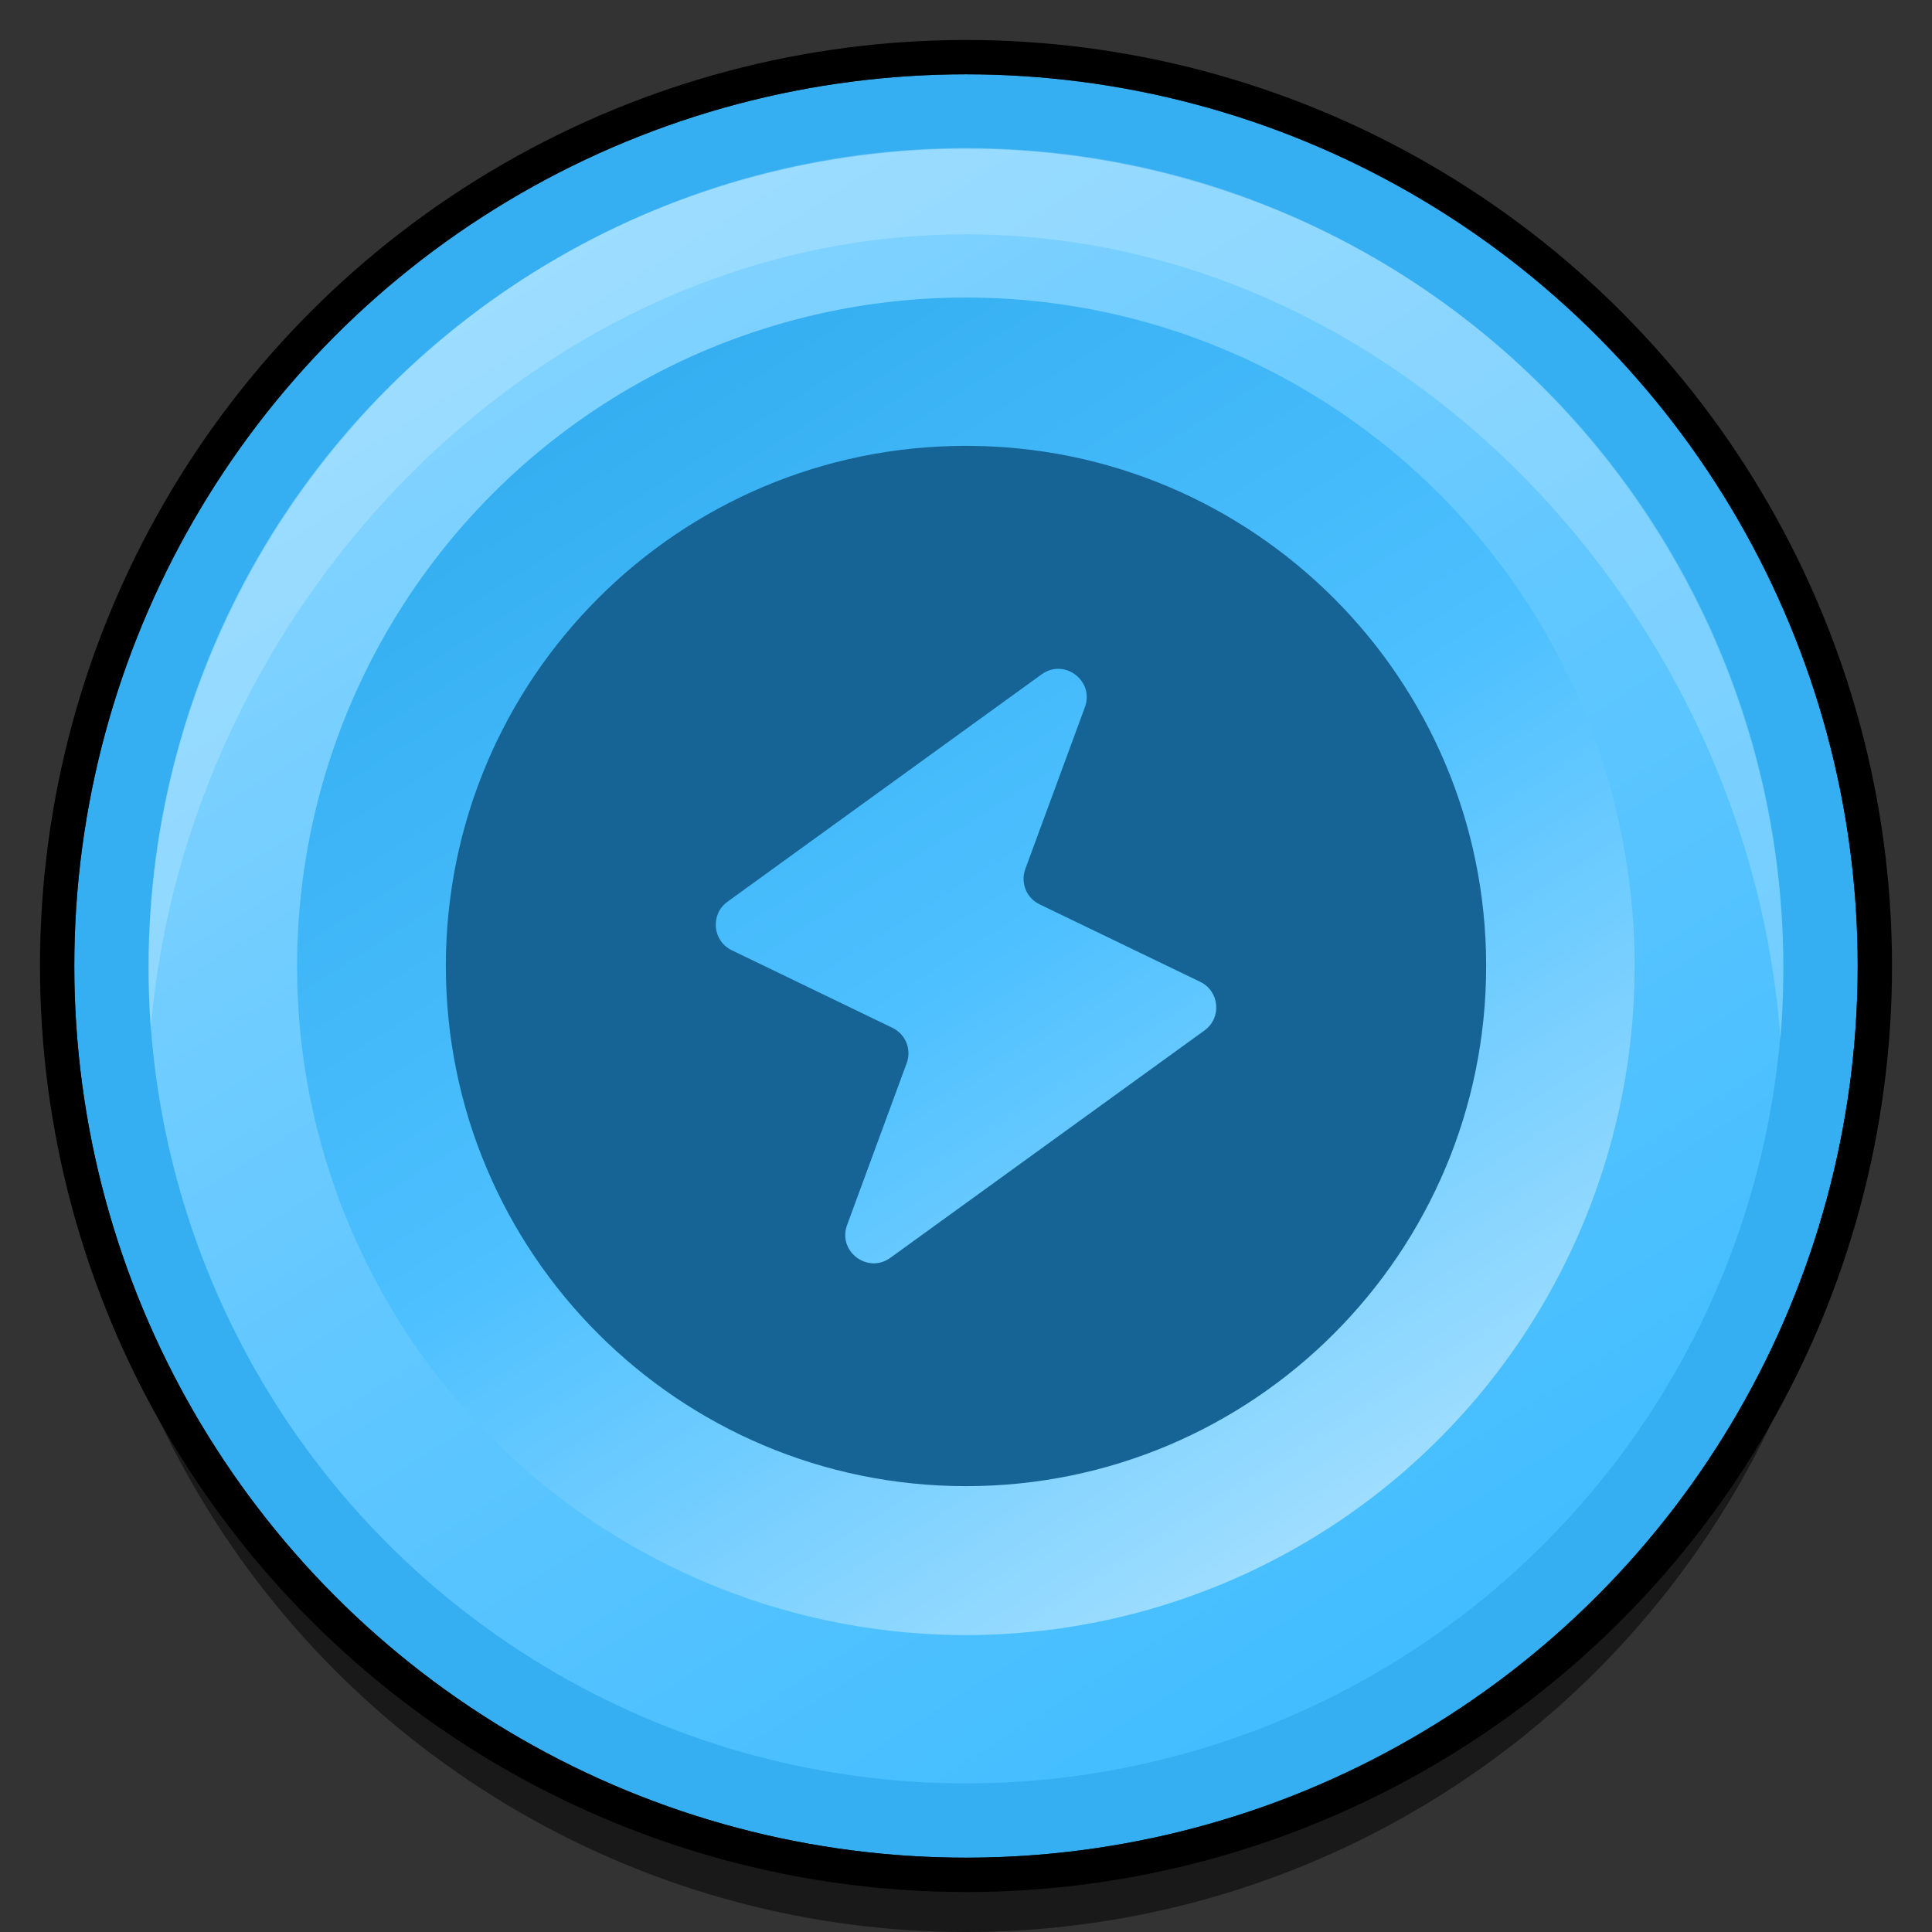 <svg width="26" height="26" viewBox="0 0 26 26" fill="none" xmlns="http://www.w3.org/2000/svg">
<rect x="0" y="0" width="26" height="26" fill="#333333" stroke="none"/>
<circle opacity="0.5" cx="13" cy="14" r="12" fill="black"/>
<circle cx="13" cy="13" r="12" fill="#35AFF1"/>
<circle cx="12.999" cy="13" r="11" fill="url(#paint0_linear_8495_8521)"/>
<circle cx="12.998" cy="13.004" r="9" fill="url(#paint1_linear_8495_8521)"/>
<path opacity="0.2" d="M24 13.128C23.998 13.419 23.985 13.707 23.961 13.992C23.56 8.281 18.849 3.191 13.062 3.154C7.276 3.117 2.502 8.147 2.028 13.852C2.008 13.566 1.998 13.278 2 12.988C2.039 6.877 6.995 1.954 13.07 1.992C19.145 2.031 24.038 7.017 24 13.128Z" fill="white"/>
<path fill-rule="evenodd" clip-rule="evenodd" d="M13 6C9.134 6 6 9.134 6 13C6 16.866 9.134 20 13 20C16.866 20 20 16.866 20 13C20 9.134 16.866 6 13 6ZM11.982 16.927C11.676 17.148 11.269 16.839 11.4 16.485L12.202 14.307C12.27 14.123 12.187 13.917 12.01 13.832L9.848 12.788C9.588 12.663 9.556 12.305 9.79 12.135L14.018 9.075C14.324 8.854 14.731 9.163 14.6 9.517L13.798 11.695C13.73 11.879 13.813 12.085 13.99 12.17L16.152 13.213C16.413 13.339 16.444 13.697 16.21 13.867L11.982 16.927Z" fill="#166495"/>
<circle cx="13" cy="13" r="12.231" stroke="black" stroke-width="0.462"/>
<defs>
<linearGradient id="paint0_linear_8495_8521" x1="7.106" y1="3.714" x2="18.892" y2="22.286" gradientUnits="userSpaceOnUse">
<stop stop-color="#84D4FF"/>
<stop offset="0.5" stop-color="#61C7FF"/>
<stop offset="1" stop-color="#42BDFF"/>
</linearGradient>
<linearGradient id="paint1_linear_8495_8521" x1="8.176" y1="5.406" x2="17.82" y2="20.602" gradientUnits="userSpaceOnUse">
<stop stop-color="#35AFF1"/>
<stop offset="0.5" stop-color="#4DC0FF"/>
<stop offset="1" stop-color="#9EDDFF"/>
</linearGradient>
</defs>
</svg>
